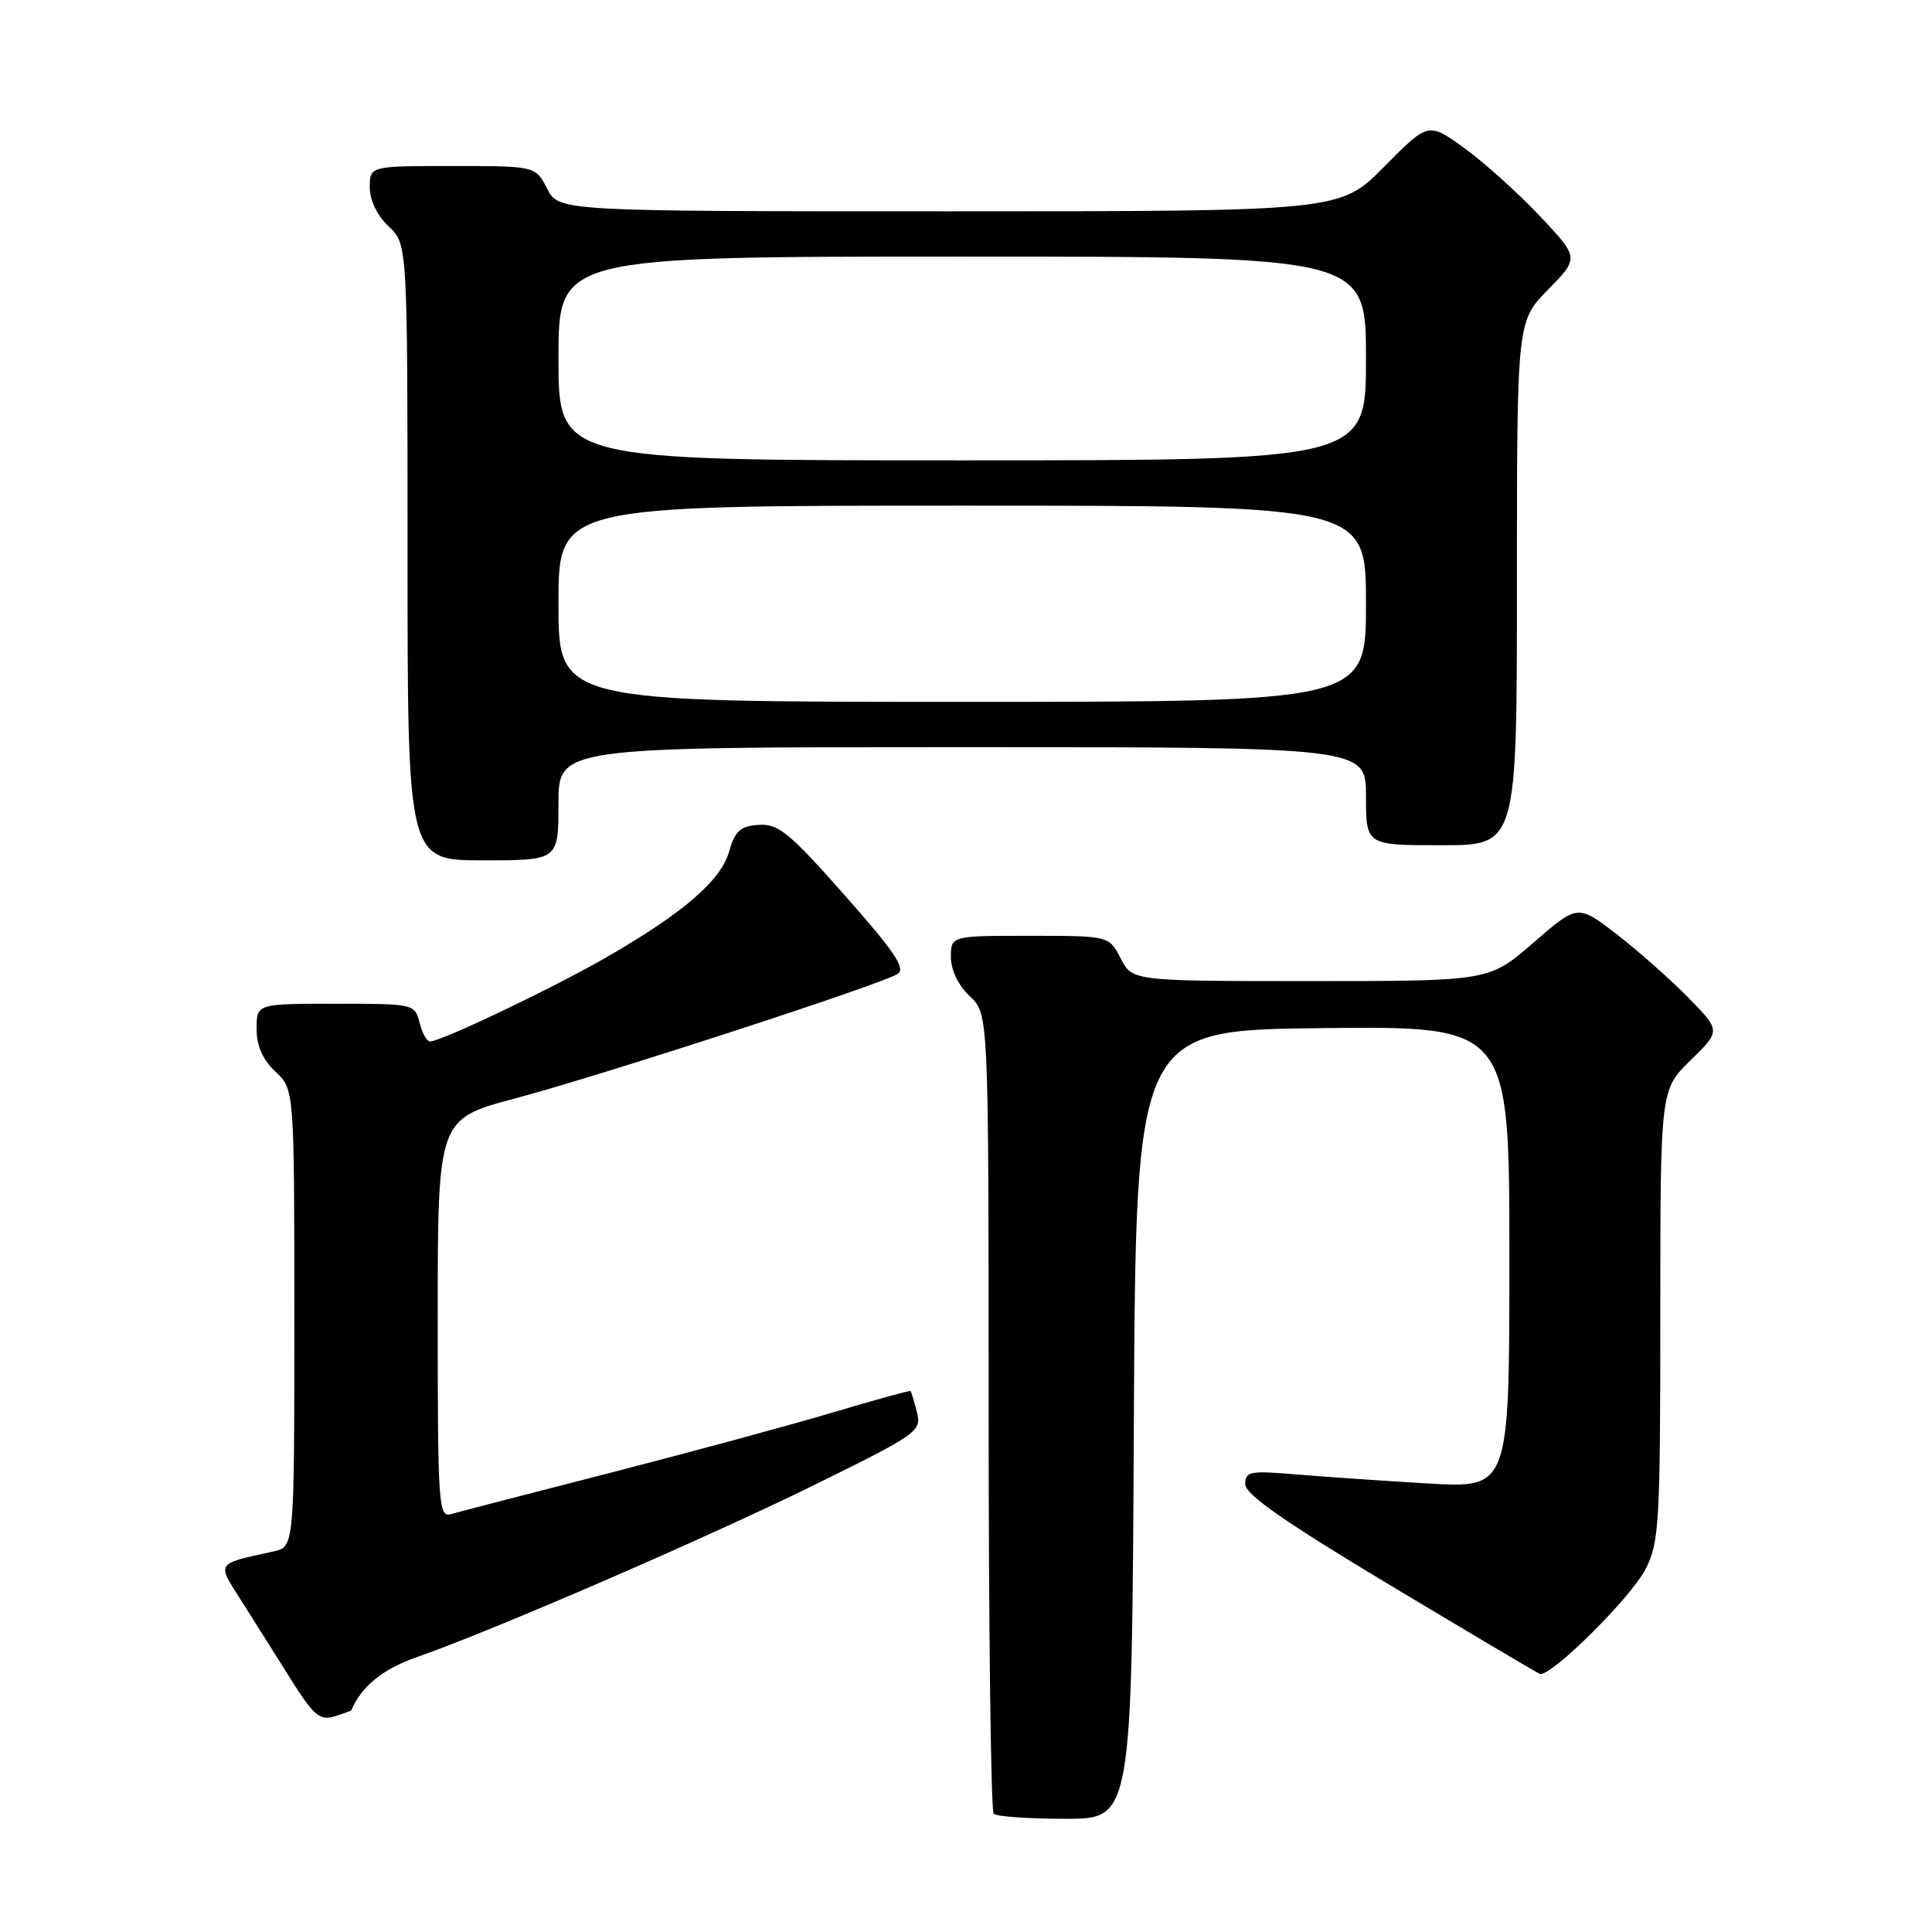 <?xml version="1.0" encoding="UTF-8" standalone="no"?>
<!DOCTYPE svg PUBLIC "-//W3C//DTD SVG 1.1//EN" "http://www.w3.org/Graphics/SVG/1.1/DTD/svg11.dtd" >
<svg xmlns="http://www.w3.org/2000/svg" xmlns:xlink="http://www.w3.org/1999/xlink" version="1.1" viewBox="0 0 256 256">
 <g >
 <path fill="currentColor"
d=" M 150.24 188.75 C 150.50 136.50 150.50 136.50 175.25 136.23 C 200.00 135.97 200.00 135.97 200.00 166.58 C 200.00 197.19 200.00 197.19 189.25 196.57 C 183.34 196.22 175.46 195.68 171.75 195.37 C 165.62 194.85 165.00 194.97 165.00 196.66 C 165.00 198.02 170.22 201.66 184.15 210.02 C 194.68 216.33 203.62 221.63 204.02 221.79 C 205.38 222.34 216.11 211.71 218.06 207.89 C 219.85 204.37 220.00 201.81 220.00 174.24 C 220.00 144.41 220.00 144.41 224.00 140.50 C 228.01 136.59 228.01 136.59 223.75 132.23 C 221.41 129.84 217.15 126.07 214.28 123.84 C 209.06 119.81 209.06 119.81 203.20 124.90 C 197.34 130.00 197.34 130.00 173.70 130.00 C 150.05 130.00 150.05 130.00 148.50 127.00 C 146.95 124.00 146.95 124.00 136.47 124.00 C 126.00 124.00 126.00 124.00 126.00 126.83 C 126.00 128.55 126.98 130.57 128.50 132.00 C 131.00 134.35 131.00 134.35 131.00 187.01 C 131.00 215.97 131.30 239.97 131.67 240.33 C 132.03 240.70 136.30 241.00 141.16 241.00 C 149.98 241.00 149.98 241.00 150.24 188.75 Z  M 46.55 226.63 C 47.87 223.48 50.70 221.17 55.12 219.62 C 65.24 216.09 93.49 203.85 107.83 196.80 C 121.64 190.00 122.13 189.65 121.50 187.12 C 121.13 185.68 120.75 184.42 120.65 184.32 C 120.55 184.22 115.98 185.48 110.48 187.12 C 104.99 188.76 91.72 192.36 81.00 195.12 C 70.28 197.87 60.71 200.35 59.75 200.63 C 58.11 201.10 58.00 199.40 58.00 174.71 C 58.00 148.28 58.00 148.28 68.25 145.55 C 79.71 142.50 116.71 130.46 118.93 129.06 C 120.06 128.35 118.56 126.12 111.93 118.63 C 104.58 110.31 103.12 109.12 100.53 109.30 C 98.10 109.46 97.39 110.10 96.62 112.82 C 95.52 116.68 90.59 120.93 80.40 126.82 C 73.35 130.89 58.45 138.00 56.98 138.00 C 56.56 138.00 55.93 136.88 55.59 135.50 C 54.97 133.03 54.83 133.00 44.48 133.00 C 34.00 133.00 34.00 133.00 34.00 136.33 C 34.00 138.58 34.81 140.41 36.50 142.00 C 39.00 144.35 39.00 144.35 39.00 174.66 C 39.00 204.96 39.00 204.96 36.25 205.57 C 28.53 207.27 28.72 206.98 31.91 212.00 C 33.48 214.47 36.40 219.11 38.41 222.31 C 41.53 227.29 42.37 228.02 44.28 227.44 C 45.50 227.06 46.52 226.69 46.55 226.63 Z  M 74.00 106.50 C 74.00 99.00 74.00 99.00 127.50 99.00 C 181.00 99.00 181.00 99.00 181.00 105.50 C 181.00 112.00 181.00 112.00 191.00 112.00 C 201.00 112.00 201.00 112.00 201.00 77.29 C 201.00 42.58 201.00 42.58 205.13 38.37 C 209.26 34.16 209.26 34.16 203.96 28.55 C 201.04 25.46 196.53 21.42 193.95 19.56 C 189.25 16.19 189.25 16.19 183.41 22.09 C 177.56 28.00 177.56 28.00 125.81 28.00 C 74.05 28.00 74.05 28.00 72.50 25.00 C 70.95 22.00 70.95 22.00 59.97 22.00 C 49.00 22.00 49.00 22.00 49.00 24.83 C 49.00 26.55 49.98 28.57 51.50 30.00 C 54.00 32.35 54.00 32.35 54.00 73.17 C 54.00 114.00 54.00 114.00 64.00 114.00 C 74.00 114.00 74.00 114.00 74.00 106.50 Z  M 74.00 80.00 C 74.00 67.00 74.00 67.00 127.50 67.00 C 181.00 67.00 181.00 67.00 181.00 80.00 C 181.00 93.00 181.00 93.00 127.50 93.00 C 74.00 93.00 74.00 93.00 74.00 80.00 Z  M 74.00 47.50 C 74.00 34.00 74.00 34.00 127.50 34.00 C 181.00 34.00 181.00 34.00 181.00 47.50 C 181.00 61.00 181.00 61.00 127.50 61.00 C 74.00 61.00 74.00 61.00 74.00 47.50 Z "/>
</g>
</svg>